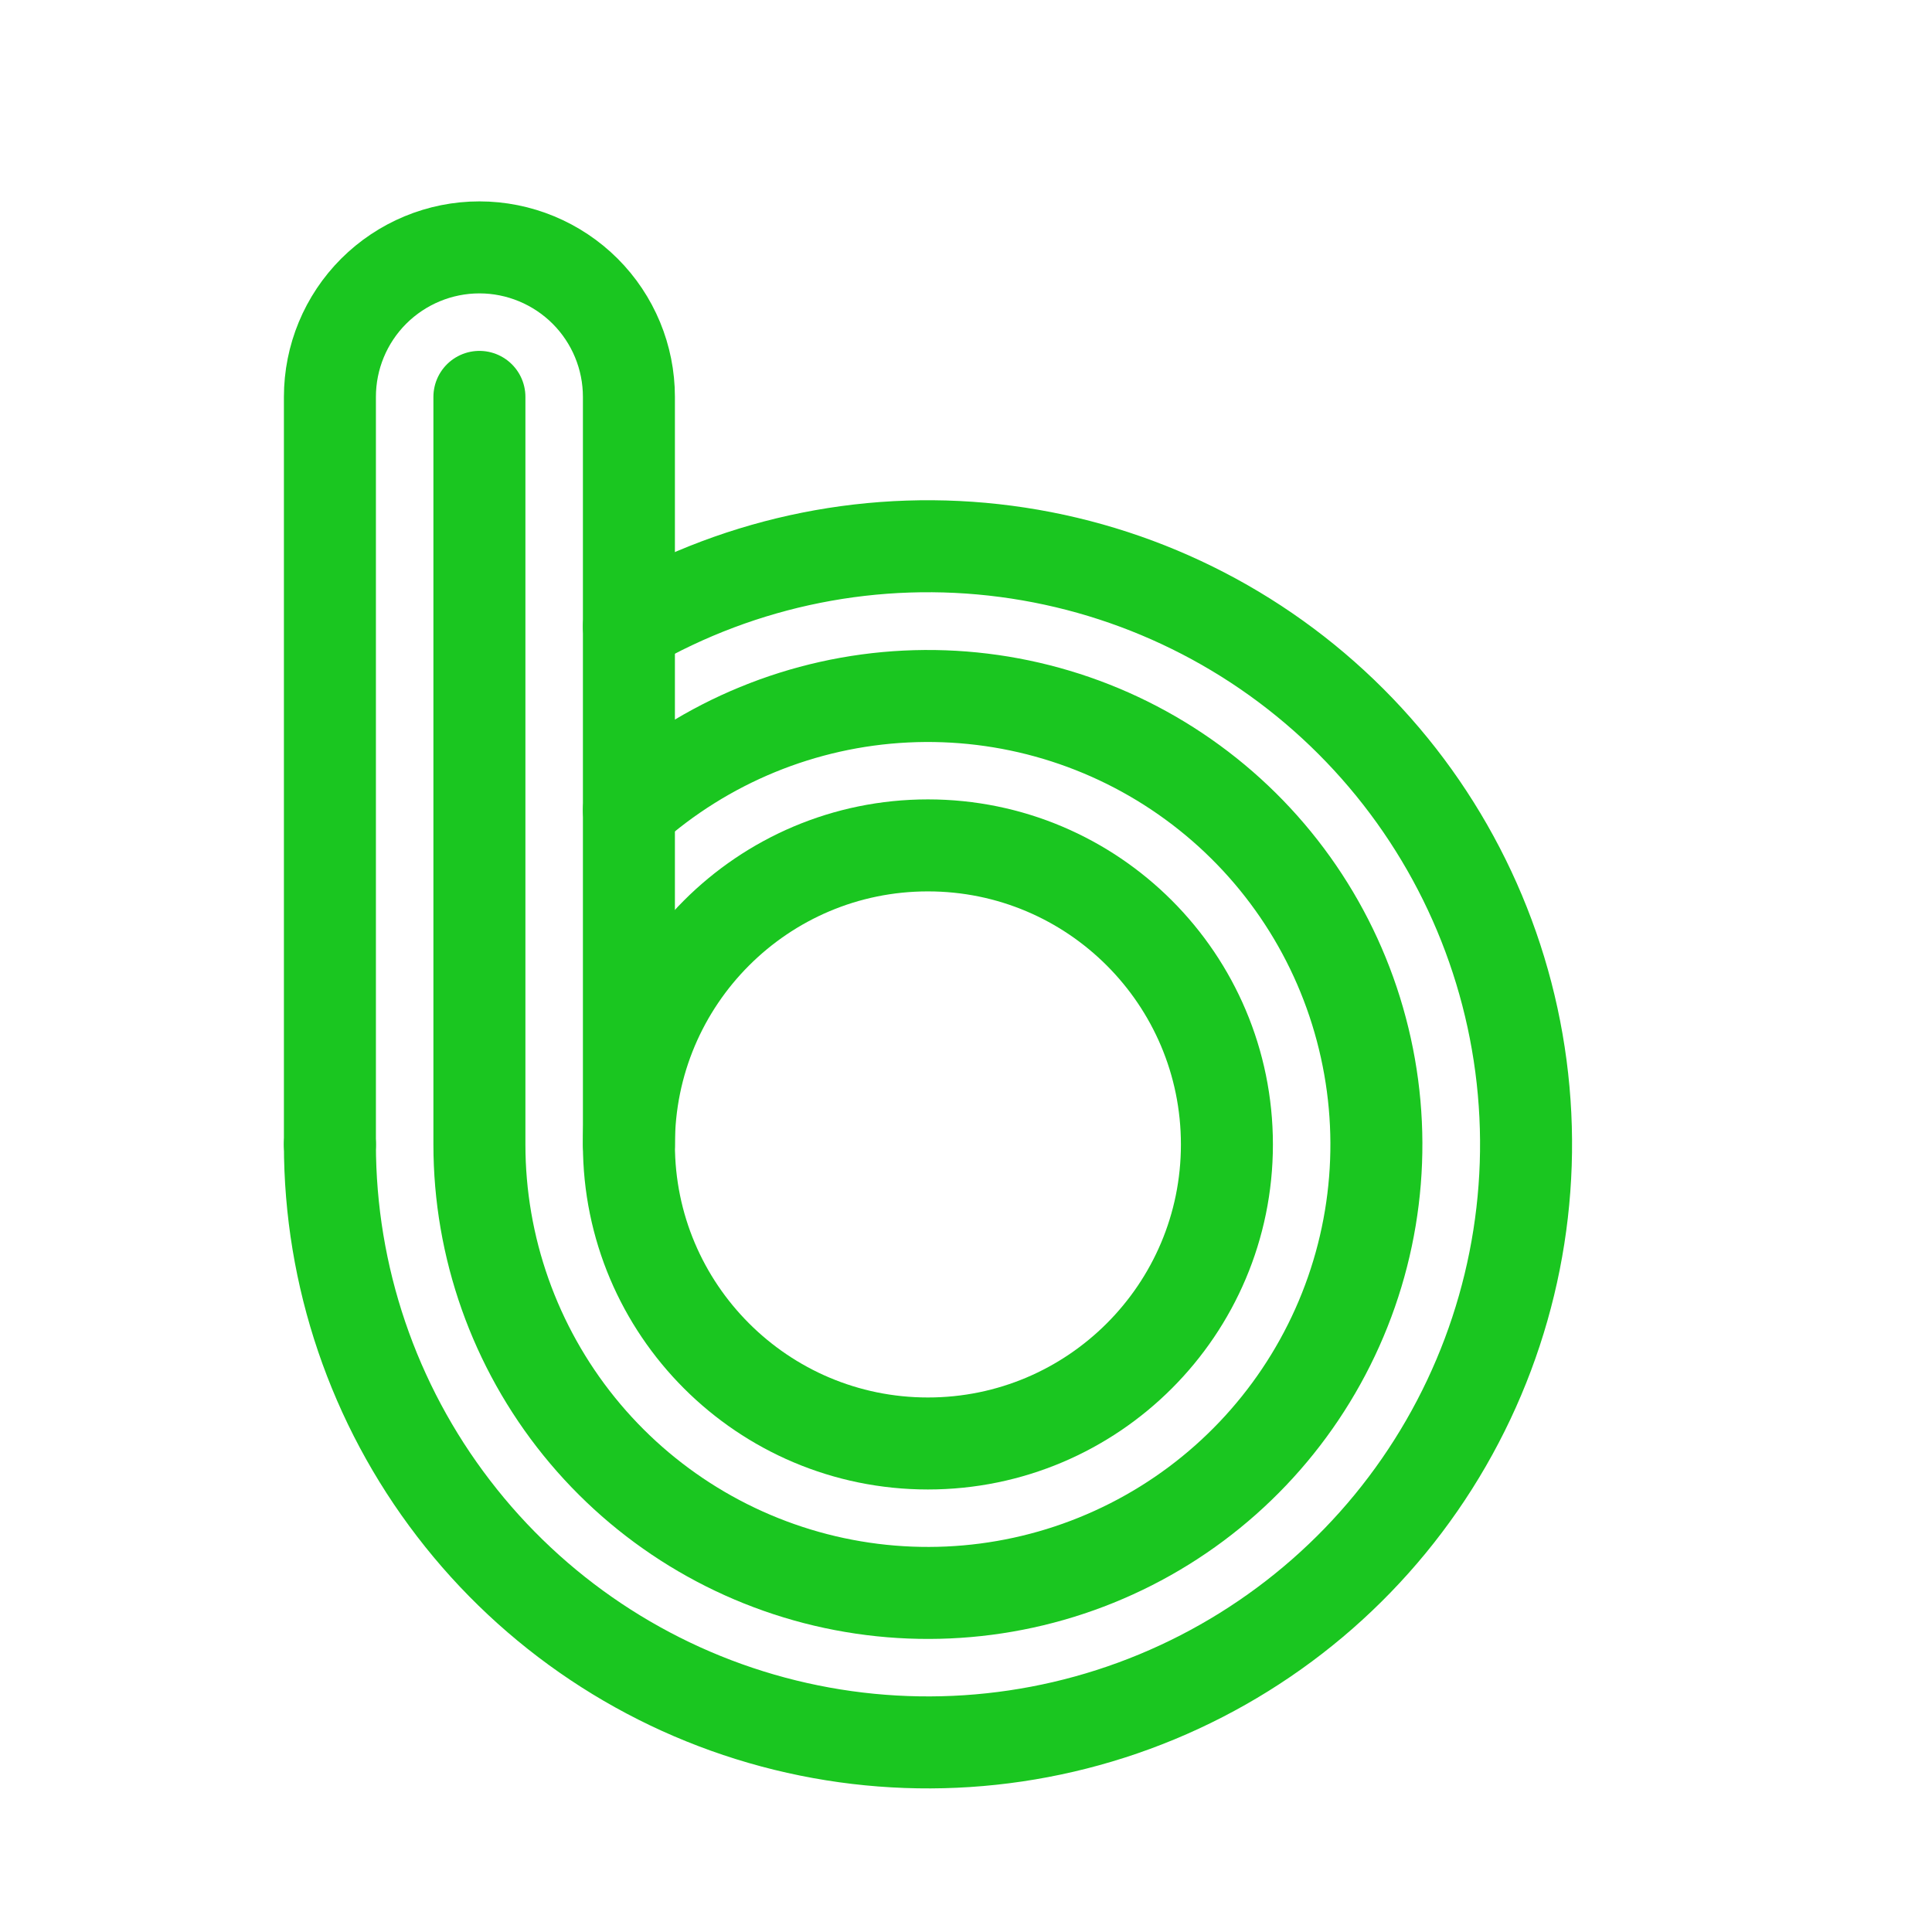 <svg width="21" height="21" viewBox="0 0 21 21" fill="none" xmlns="http://www.w3.org/2000/svg">
<path d="M6.836 12.44V4.314C6.836 3.883 6.665 3.47 6.36 3.165C6.055 2.861 5.642 2.689 5.211 2.689C4.78 2.689 4.367 2.861 4.062 3.165C3.757 3.47 3.586 3.883 3.586 4.314V12.44" stroke="#1AC620" stroke-linecap="round" stroke-linejoin="round"/>
<path d="M6.836 6.809C8.075 6.093 9.516 5.806 10.935 5.993C12.354 6.18 13.671 6.829 14.683 7.841C15.695 8.853 16.345 10.17 16.532 11.589C16.719 13.008 16.432 14.449 15.717 15.688C15.002 16.928 13.897 17.896 12.575 18.444C11.253 18.992 9.787 19.088 8.405 18.718C7.023 18.348 5.801 17.532 4.93 16.396C4.058 15.261 3.586 13.87 3.586 12.439" stroke="#1AC620" stroke-linecap="round" stroke-linejoin="round"/>
<path d="M6.836 8.806C7.668 8.062 8.73 7.626 9.845 7.571C10.96 7.516 12.06 7.845 12.961 8.503C13.863 9.161 14.511 10.109 14.797 11.188C15.084 12.267 14.992 13.411 14.536 14.43C14.08 15.449 13.289 16.281 12.294 16.786C11.298 17.292 10.16 17.44 9.068 17.207C7.977 16.974 6.998 16.374 6.296 15.506C5.594 14.638 5.211 13.556 5.211 12.44V4.314" stroke="#1AC620" stroke-linecap="round" stroke-linejoin="round"/>
<path d="M10.086 15.69C11.881 15.69 13.336 14.234 13.336 12.44C13.336 10.645 11.881 9.189 10.086 9.189C8.291 9.189 6.836 10.645 6.836 12.44C6.836 14.234 8.291 15.69 10.086 15.69Z" stroke="#1AC620" stroke-linecap="round" stroke-linejoin="round"/>
</svg>
